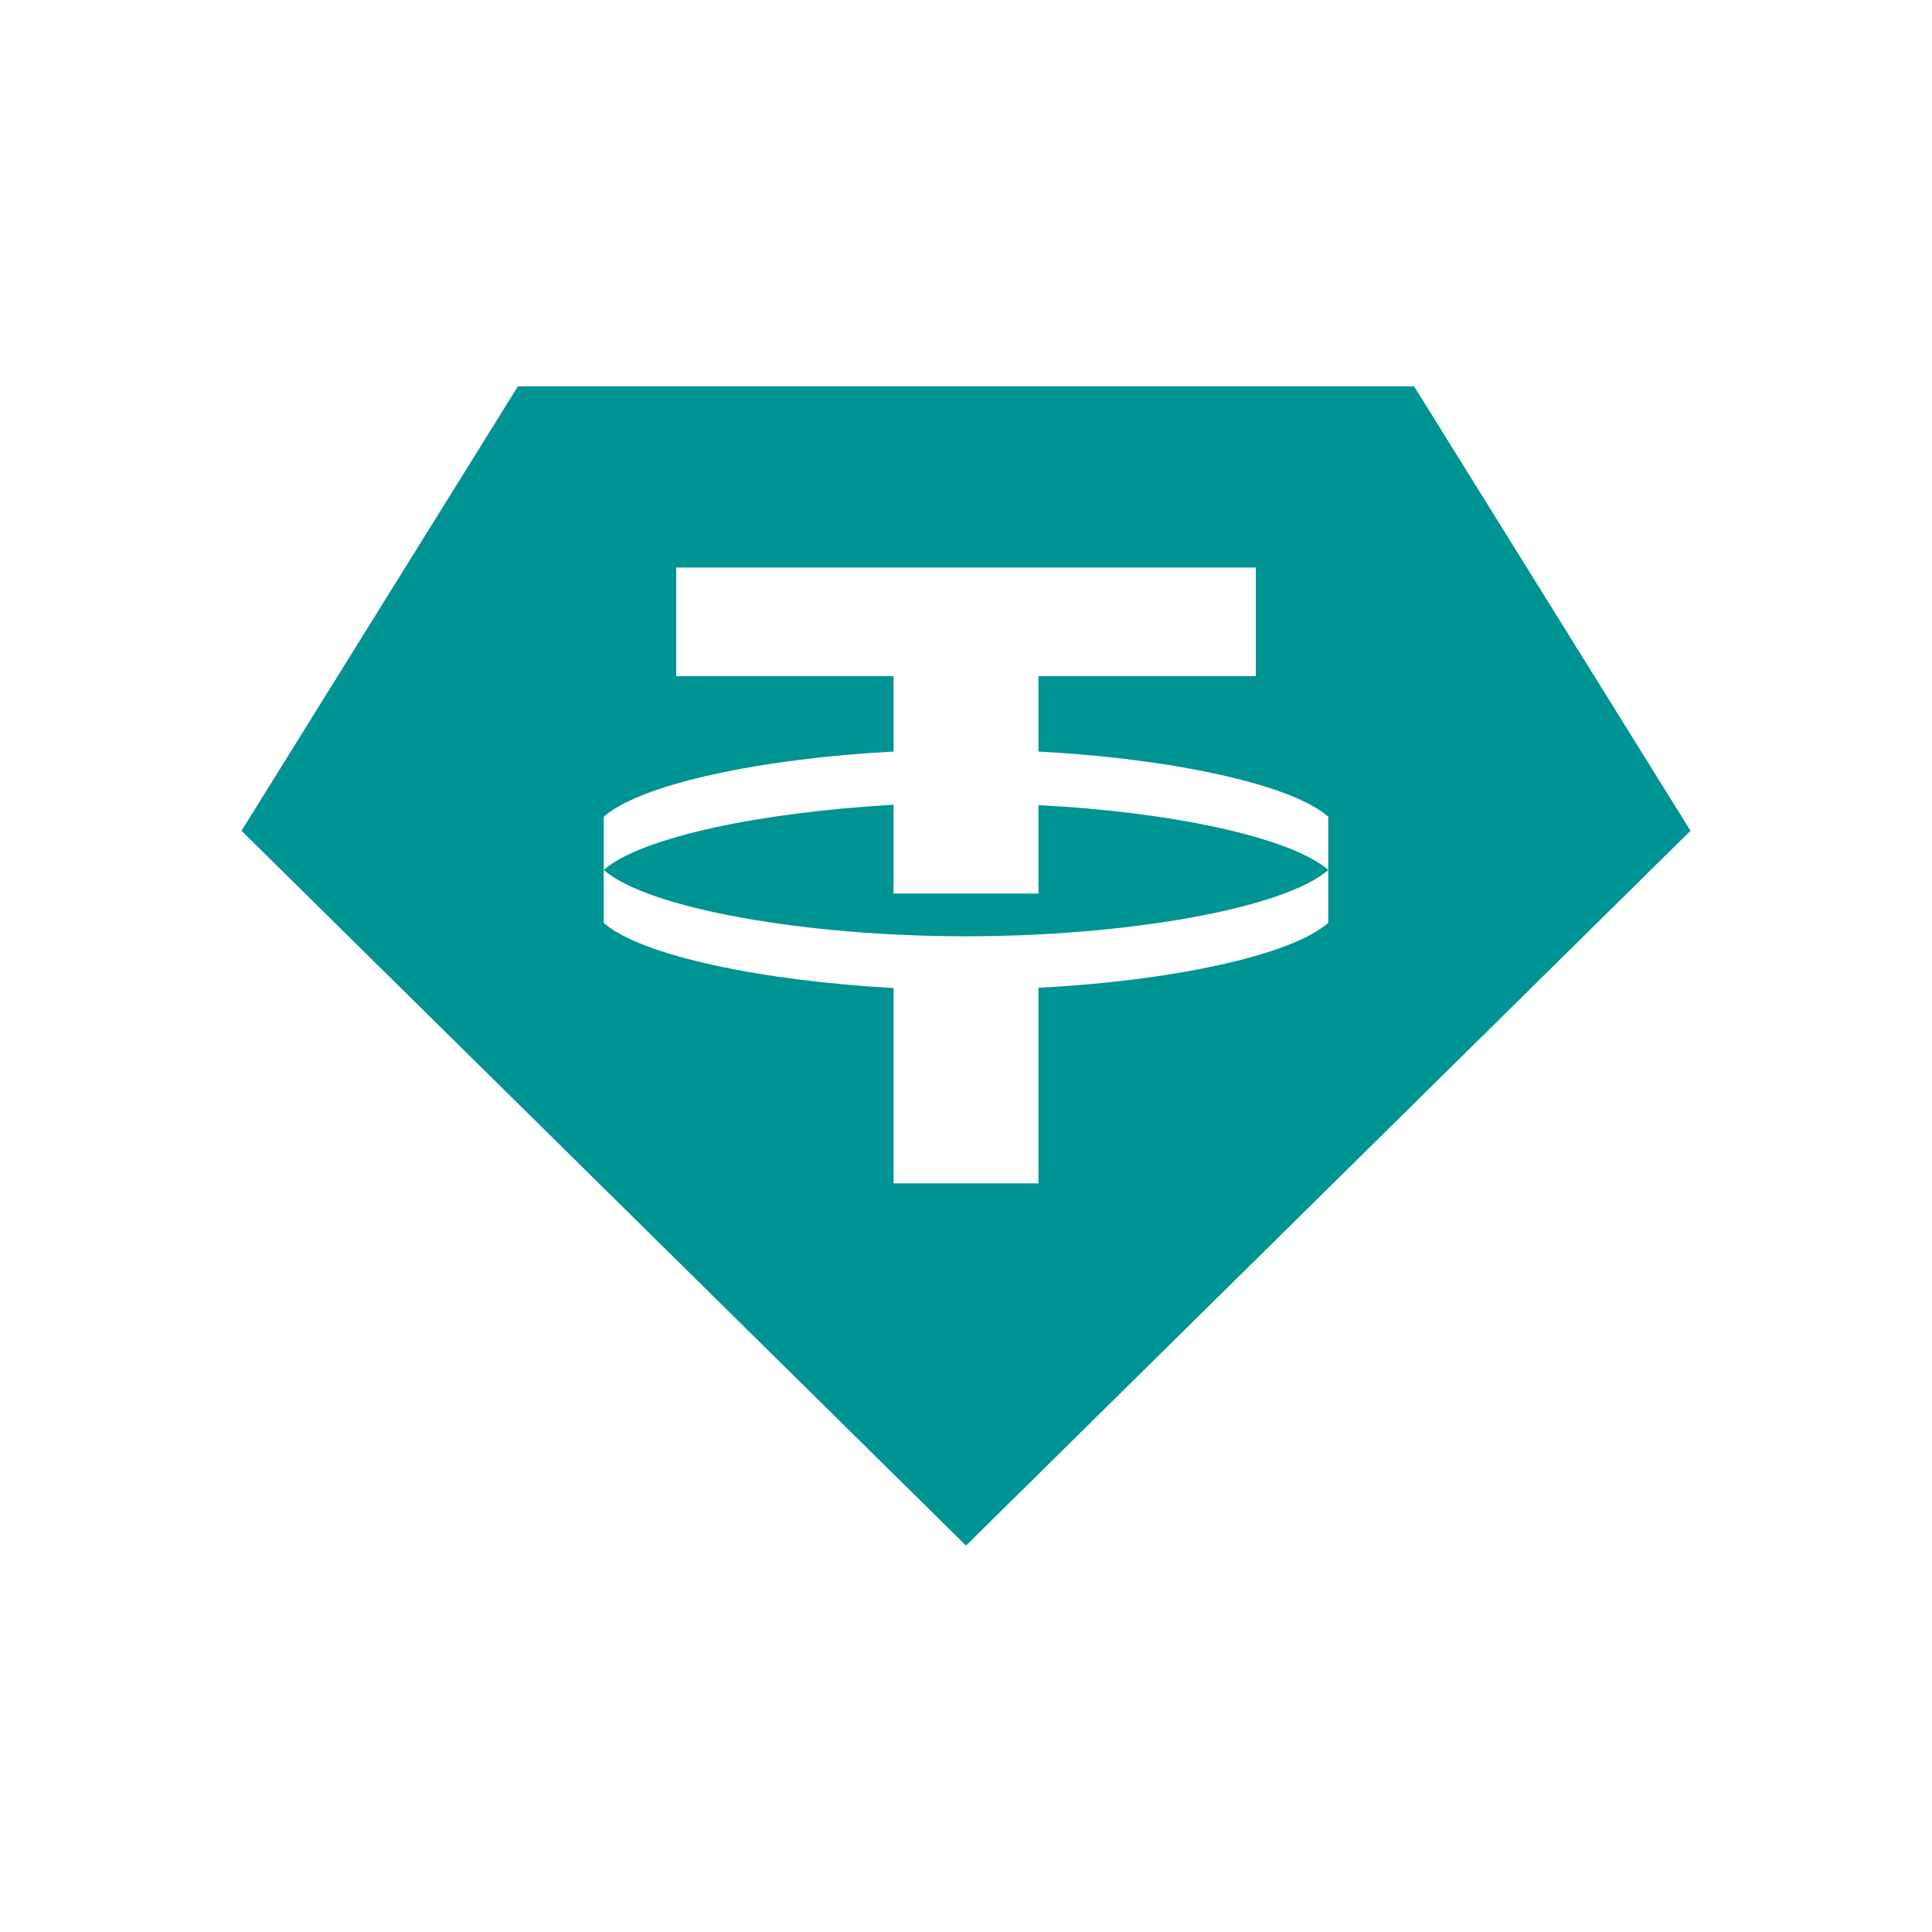 <svg width="24" height="24" viewBox="0 0 24 24" fill="none" xmlns="http://www.w3.org/2000/svg">
<path d="M12 19.2L3 10.32L6.433 4.8H17.567L21 10.32L12 19.2ZM12.9 11.1V10.002C14.52 10.082 16.032 10.398 16.5 10.807C15.956 11.284 14.007 11.631 12 11.631C9.993 11.631 8.044 11.284 7.5 10.807C7.963 10.397 9.48 10.087 11.1 9.997V11.1H12.9ZM7.5 10.803V11.464C7.963 11.874 9.475 12.184 11.1 12.274V14.7H12.9V12.27C14.52 12.189 16.036 11.874 16.5 11.464V10.146C16.036 9.736 14.52 9.421 12.9 9.336V8.4H15.6V7.05H8.4V8.4H11.1V9.336C9.475 9.421 7.963 9.736 7.5 10.146V10.803Z" fill="#009393"/>
</svg>
